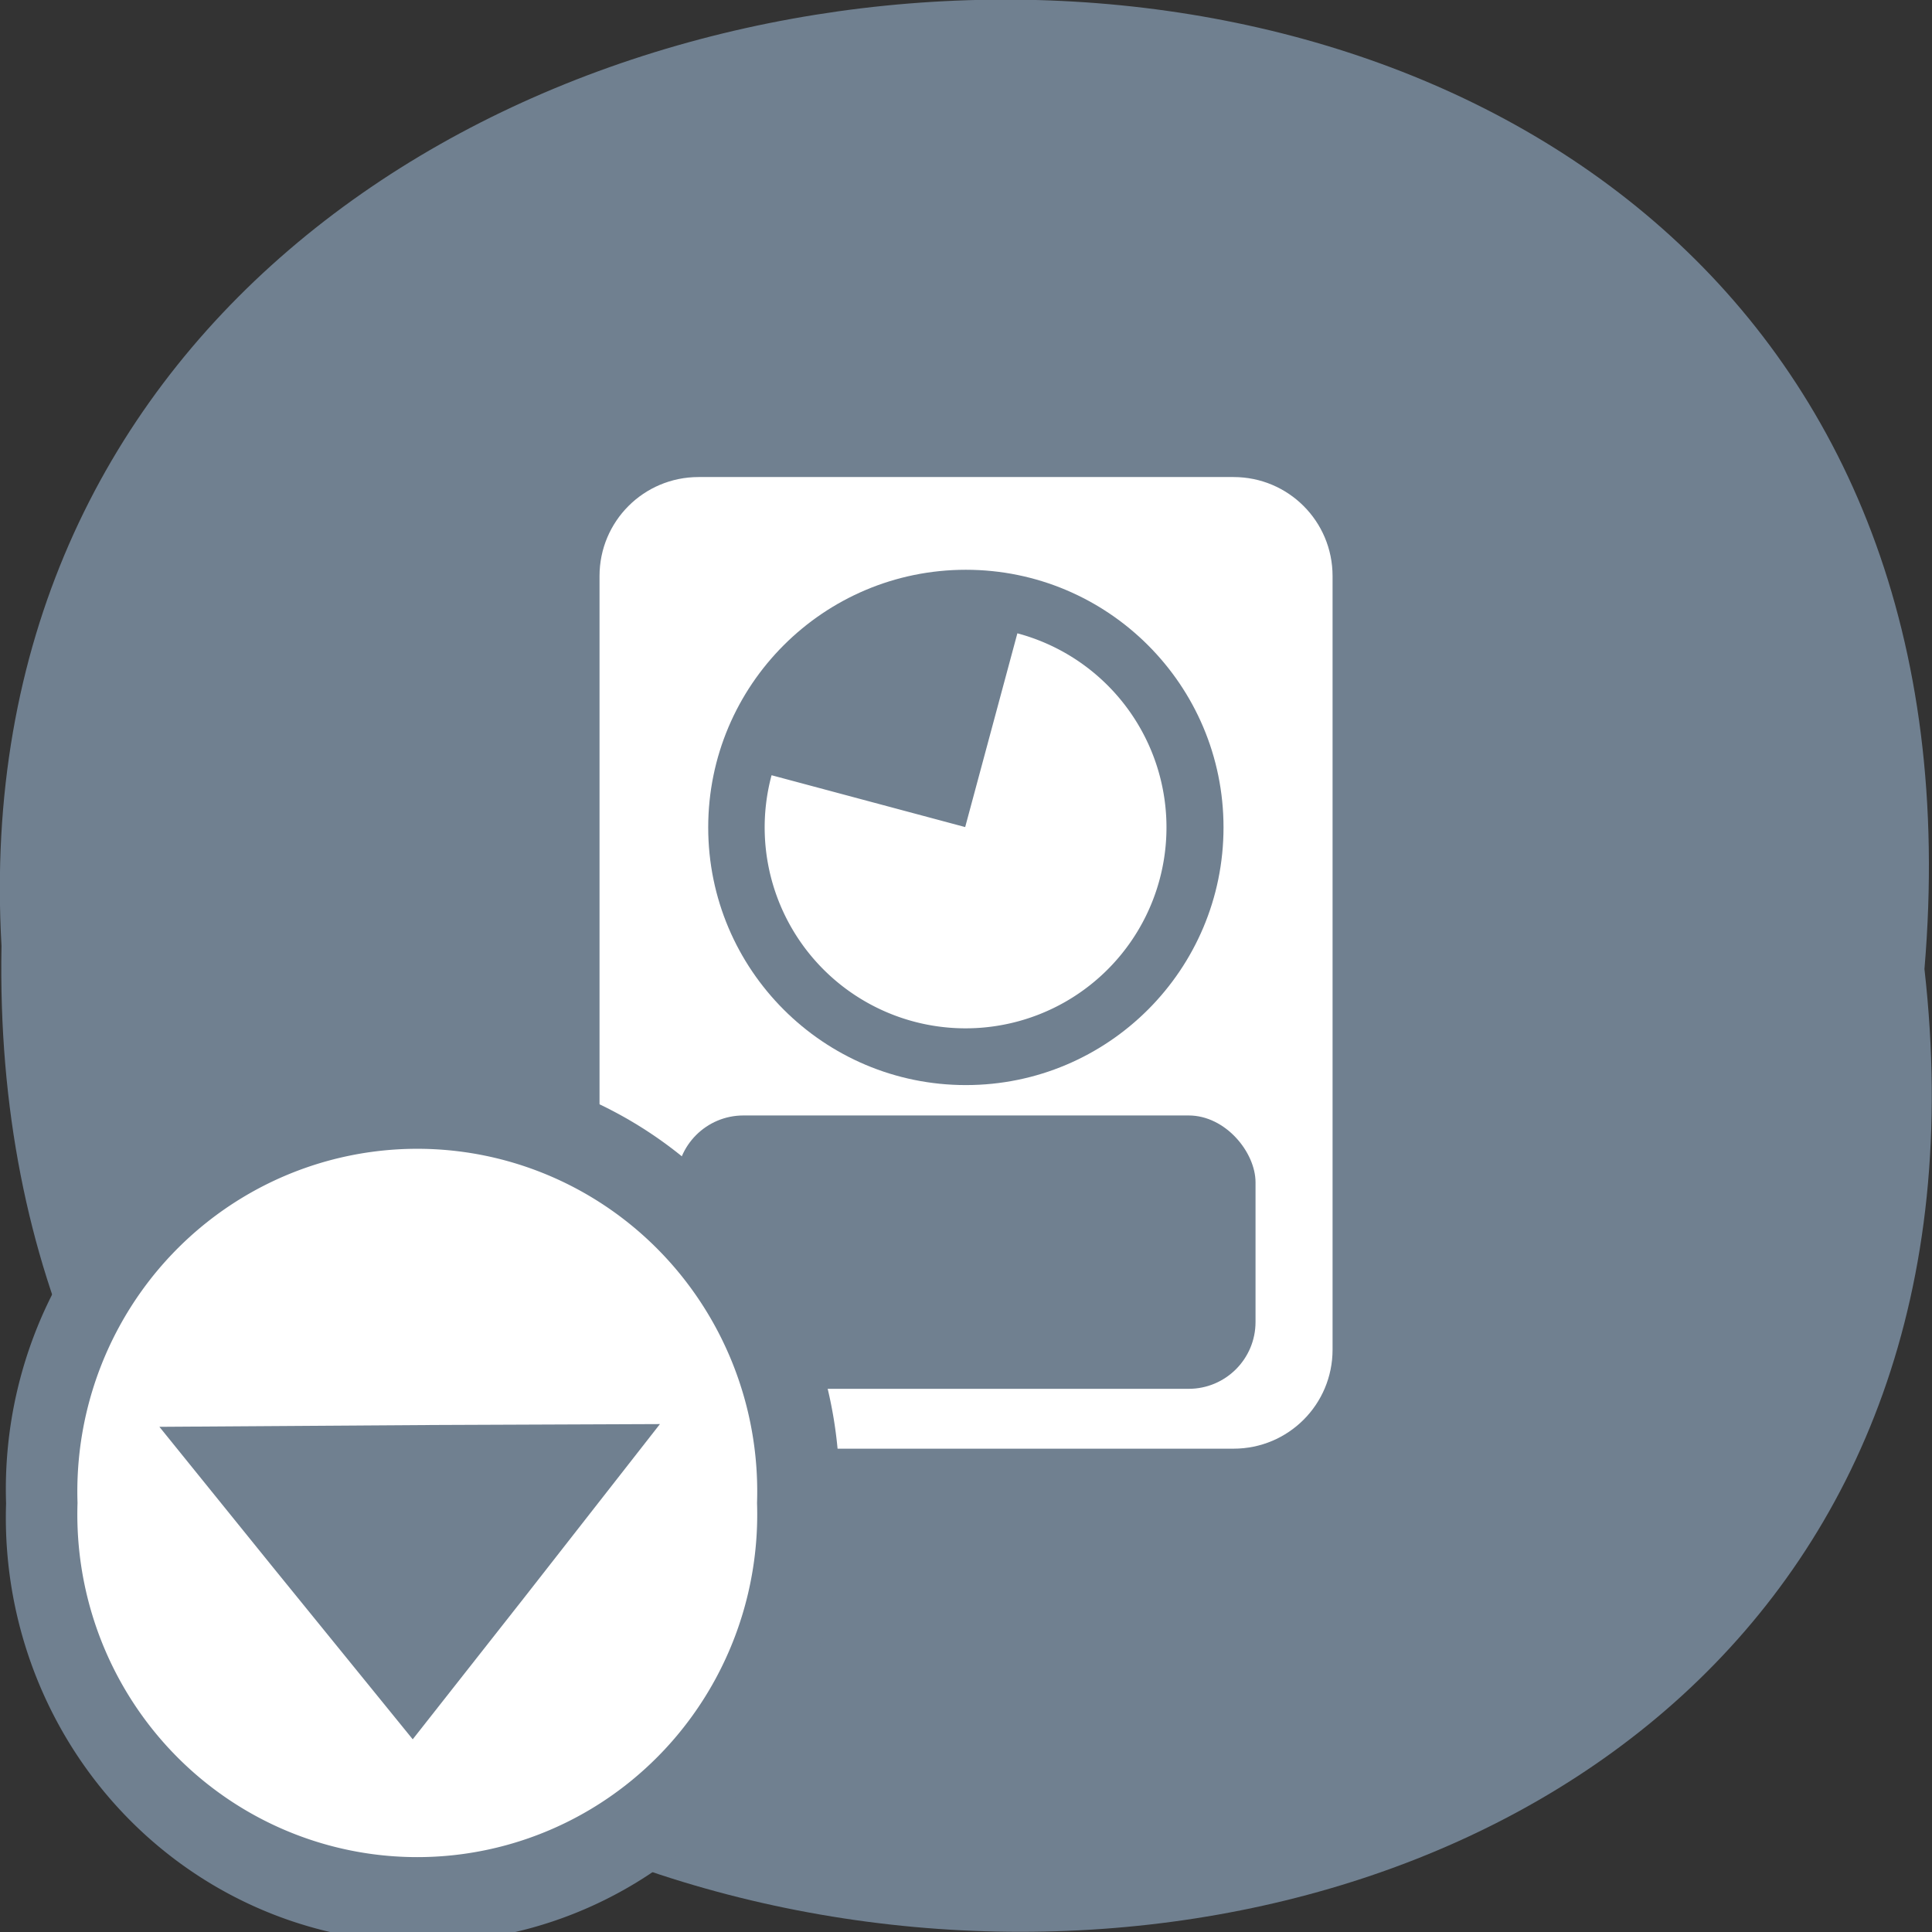<svg xmlns="http://www.w3.org/2000/svg" xmlns:xlink="http://www.w3.org/1999/xlink" viewBox="0 0 256 256"><rect x="0" y="0" width="256" height="256" fill="#333333" stroke="none"/><defs><path d="m 245.5 129.5 l -97.9 -96.9 c -5.56 -5.5 -16.22 -11.87 -23.7 -14.16 l -39.52 -12.1 c -7.48 -2.29 -18.1 0.39 -23.6 5.95 l -13.44 13.58 c -5.5 5.56 -14.5 14.65 -20 20.2 l -13.44 13.58 c -5.5 5.56 -8.1 16.21 -5.71 23.66 l 12.48 39.4 c 2.36 7.46 8.84 18.1 14.4 23.56 l 97.9 96.9 c 5.56 5.5 14.6 5.46 20.1 -0.1 l 36.3 -36.63 c 5.5 -5.56 14.5 -14.65 20 -20.2 l 36.3 -36.63 c 5.5 -5.56 5.46 -14.61 -0.1 -20.1 z m -178.1 -50.74 c -7.2 0 -13 -5.83 -13 -13 0 -7.2 5.84 -13 13 -13 7.2 0 13 5.84 13 13 0 7.2 -5.84 13 -13 13 z" id="0"/><use id="1" xlink:href="#0"/><use xlink:href="#4" id="3"/><use id="4" xlink:href="#0"/><clipPath style="clip-path:url(#2)"><use xlink:href="#3"/></clipPath><clipPath><use xlink:href="#4"/></clipPath><clipPath style="clip-path:url(#2)"><use xlink:href="#3"/></clipPath><clipPath style="clip-path:url(#2)"><use xlink:href="#1"/></clipPath><clipPath id="2"><use xlink:href="#0"/></clipPath><clipPath style="clip-path:url(#2)"><use xlink:href="#1"/></clipPath></defs><g transform="translate(0 -796.4)" style="color:#000"><path d="m 255 924.8 c 19.39 171.8 -258.1 169.4 -254.8 -3.06 -9.15 -160.4 269.9 -174.9 254.8 3.06 z" style="fill:#708090"/><g transform="matrix(1.079 0 0 1.079 -10.16 -73.4)"><path transform="translate(0 796.4)" d="m 95.2 68.3 c -6.73 0 -12.16 5.43 -12.16 12.16 v 95 c 0 6.73 5.43 12.16 12.16 12.16 h 65.7 c 6.73 0 12.16 -5.43 12.16 -12.16 v -95 c 0 -6.73 -5.43 -12.16 -12.16 -12.16 z" style="fill:#fff"/><g style="fill:#708090"><rect rx="8.21" y="943.1" x="92.5" height="33.57" width="71.1"/><path transform="matrix(1.126 0 0 1.126 -16.1 763.6)" d="m 156.1 128 c 0 15.5 -12.57 28.1 -28.1 28.1 -15.5 0 -28.1 -12.57 -28.1 -28.1 0 -15.5 12.57 -28.1 28.1 -28.1 15.5 0 28.1 12.57 28.1 28.1 z"/></g><path transform="matrix(0.878 0 0 0.878 15.56 795.3)" d="m 135.3 100.9 a 28.1 28.1 0 1 1 -34.38 19.85 L 128 128 z" style="fill:#fff"/><path d="m 115.6 190.2 a 35.62 37.44 0 1 1 -71.2 0 35.62 37.44 0 1 1 71.2 0 z" transform="matrix(1.437 0 0 1.394 -53.64 725.6)" style="fill:#708090"/><path transform="matrix(1.172 0 0 1.124 -33.1 776.9)" d="m 115.6 190.2 a 35.62 37.44 0 1 1 -71.2 0 35.62 37.44 0 1 1 71.2 0 z" style="fill:#fff"/></g><path transform="matrix(0.877 -0.756 -1.045 -0.635 197 1153.3)" d="m 47.3 208 l -7.36 -20.6 l -8.94 -25.2 l 21.52 3.93 l 26.33 4.88 l -14.16 16.67 z" style="fill:#708090;color:#000"/></g></svg>